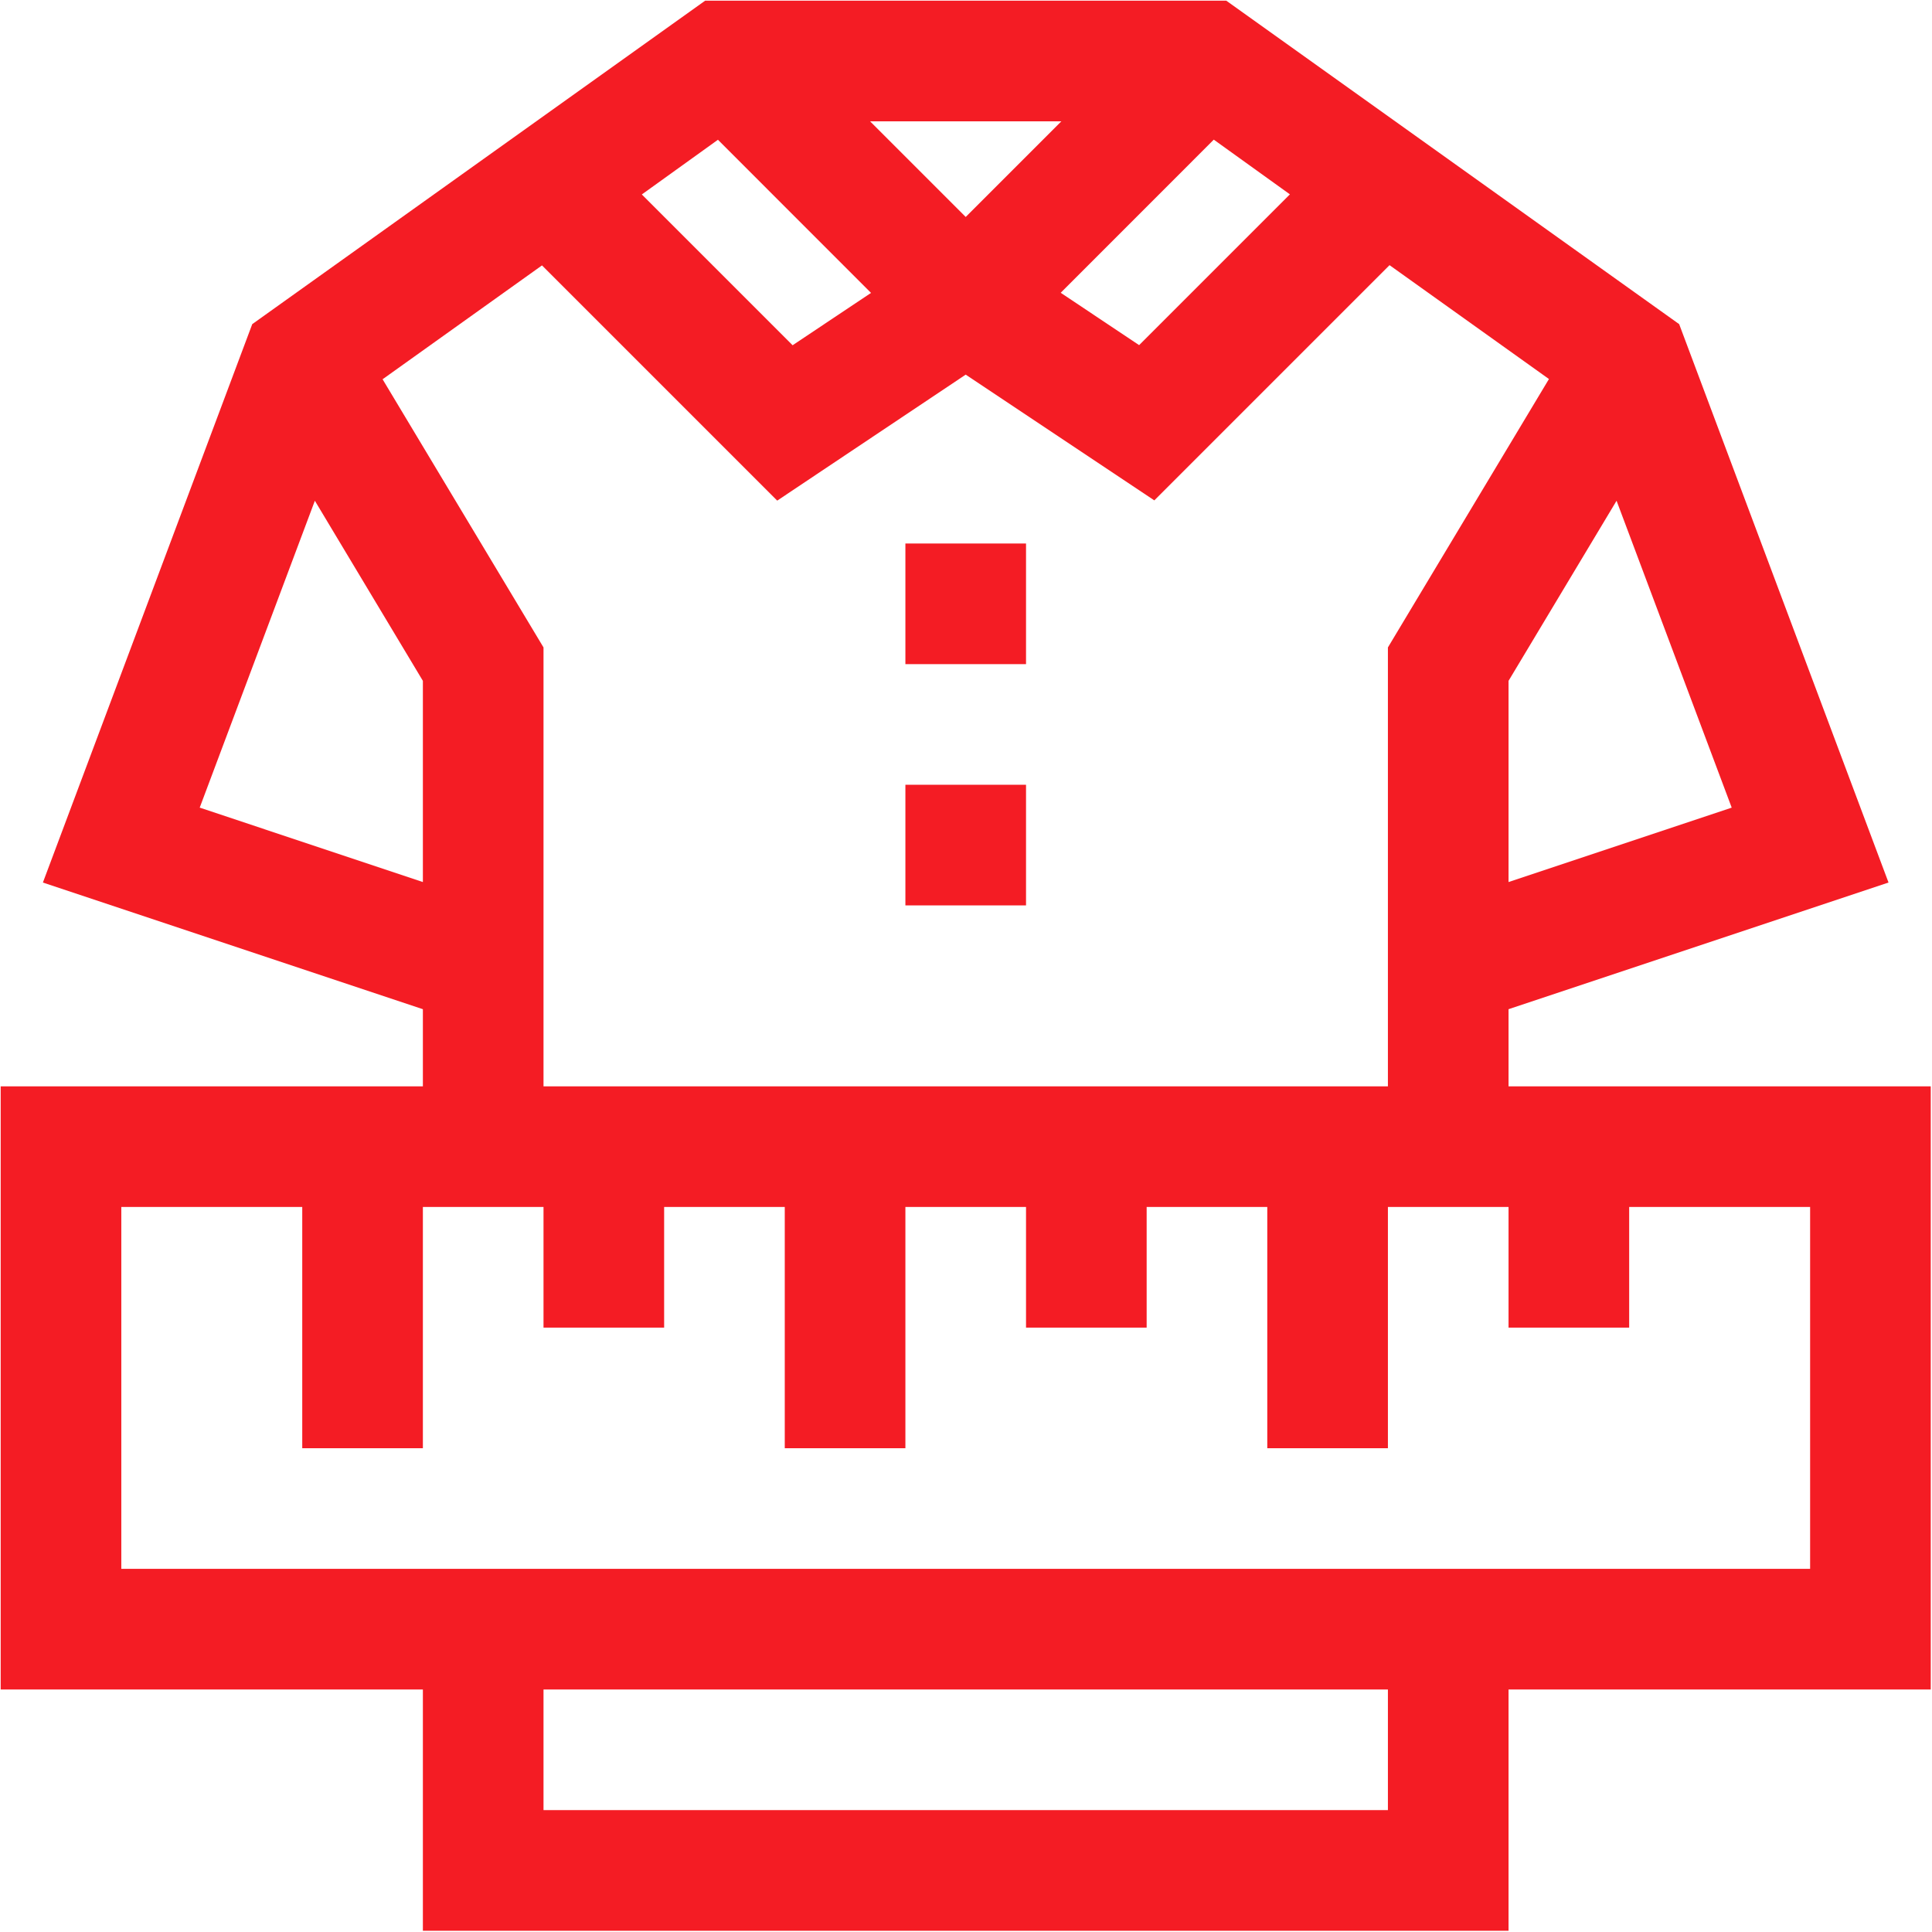 <?xml version="1.0"?>
<svg xmlns="http://www.w3.org/2000/svg" xmlns:xlink="http://www.w3.org/1999/xlink" version="1.1" id="Capa_1" x="0px" y="0px" viewBox="0 0 512 512" style="enable-background:new 0 0 512 512;" xml:space="preserve" width="512px" height="512px" class=""><g transform="matrix(0.999 0 0 0.999 0.179 0.179)"><g>
	<g>
		<g>
			<path d="M400,288v-20.464l100.8-33.6L445.264,85.808L325.12,0H186.88L66.736,85.808L11.2,233.936l100.8,33.6V288H0v160h112v64     h288v-64h112V288H400z M459.2,214.064L400,233.808v-53.376l28.656-47.776L459.2,214.064z M342,51.376l-40,40l-20.8-13.888     l40.608-40.624L342,51.376z M281.376,32L256,57.376L230.624,32H281.376z M190.272,36.896L230.88,77.52l-20.8,13.888l-40-40     L190.272,36.896z M143.6,70.224l62.4,62.4L256,99.2l50.032,33.36l62.4-62.4l42.288,30.208l-42.72,71.2V288H144V171.568     l-42.688-71.136L143.6,70.224z M52.8,214.064l30.544-81.408L112,180.432v53.376L52.8,214.064z M368,480H144v-32h224V480z      M480,416H32v-96h48v64h32v-64h32v32h32v-32h32v64h32v-64h32v32h32v-32h32v64h32v-64h32v32h32v-32h48V416z" data-original="#000000" class="active-path" data-old_color="#000000" fill="#F41C24"/>
			<rect x="240" y="144" width="32" height="32" data-original="#000000" class="active-path" data-old_color="#000000" fill="#F41C24"/>
			<rect x="240" y="208" width="32" height="32" data-original="#000000" class="active-path" data-old_color="#000000" fill="#F41C24"/>
		</g>
	</g>
</g></g> </svg>
